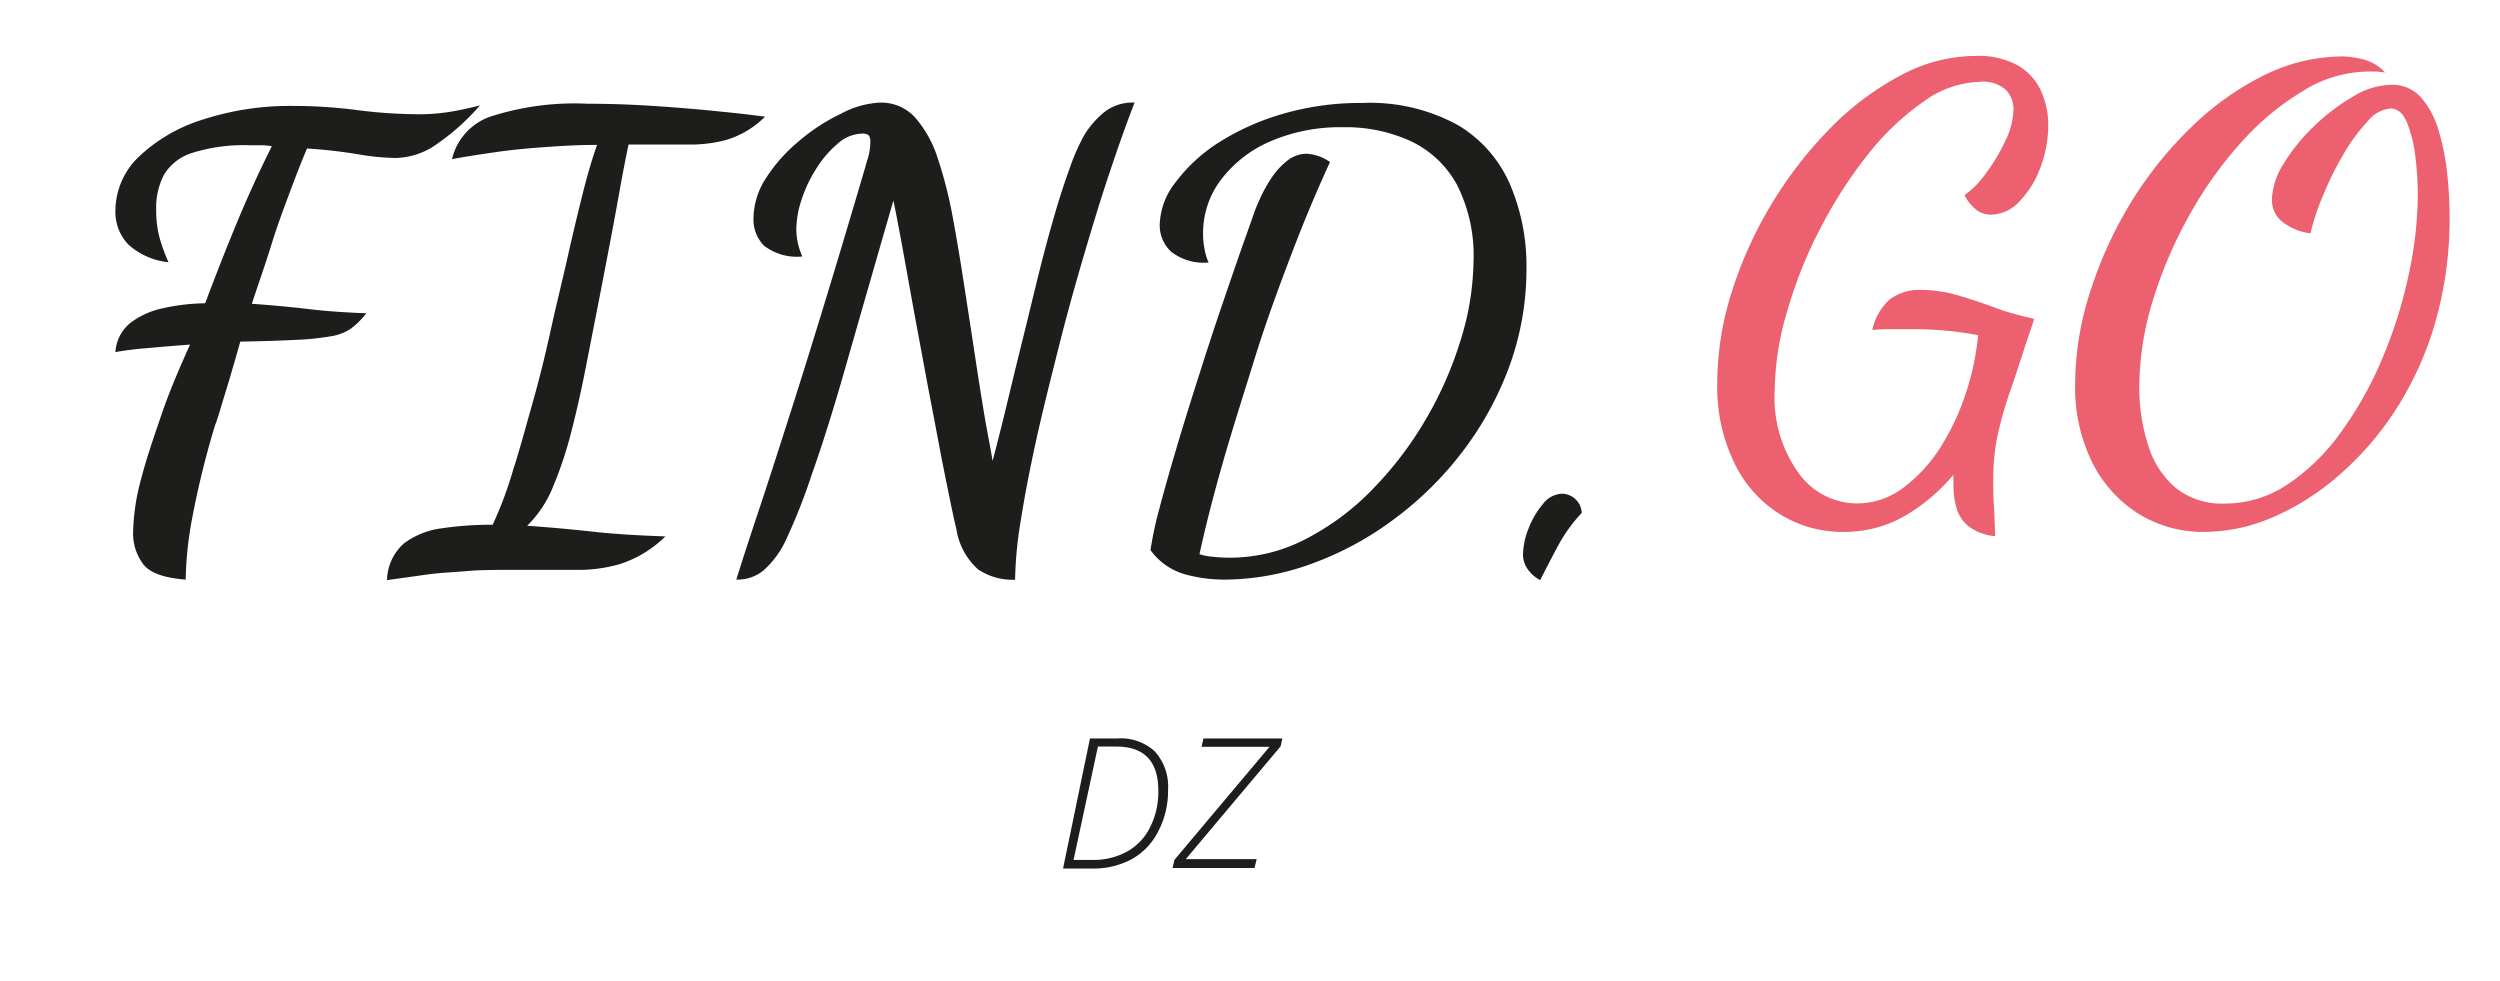 <svg id="text" xmlns="http://www.w3.org/2000/svg" viewBox="0 0 194.96 76.49"><defs><style>.cls-1{fill:#1d1d1b;}.cls-2{fill:#ec606f;}</style></defs><path class="cls-1" d="M14.48,45.2c-1.68-.13-2.79-.52-3.31-1.2a4,4,0,0,1-.79-2.53,16.94,16.94,0,0,1,.62-4.1c.41-1.6,1-3.3,1.62-5.11s1.4-3.61,2.2-5.39L13.17,27l-2.29.2c-.78.08-1.41.17-1.88.26a3.18,3.18,0,0,1,1.12-2.24,6.25,6.25,0,0,1,2.53-1.17A15.93,15.93,0,0,1,16,23.65q1.24-3.31,2.55-6.47c.88-2.11,1.76-4,2.65-5.78a5.54,5.54,0,0,0-.67-.07q-.37,0-1.05,0a13.36,13.36,0,0,0-4.51.6,3.92,3.92,0,0,0-2.19,1.71,5.6,5.6,0,0,0-.6,2.71,8.53,8.53,0,0,0,.24,2.1,13.72,13.72,0,0,0,.72,2A5.49,5.49,0,0,1,10,19.06,3.66,3.66,0,0,1,9,16.46a5.86,5.86,0,0,1,1.83-4.24,12.74,12.74,0,0,1,5-2.9,22,22,0,0,1,7-1.06,39.08,39.08,0,0,1,5.06.33,38.44,38.44,0,0,0,4.72.32,15.34,15.34,0,0,0,2.29-.16c.73-.11,1.58-.29,2.53-.53a18.06,18.06,0,0,1-3.74,3.27,5.76,5.76,0,0,1-2.84.83,18.86,18.86,0,0,1-3-.3c-1.21-.2-2.51-.35-3.91-.44-.42,1-.86,2.12-1.34,3.41s-1,2.67-1.45,4.14-1,3-1.51,4.56c1.66.12,3.15.26,4.49.42s2.81.26,4.44.32a6.45,6.45,0,0,1-1.17,1.17,3.74,3.74,0,0,1-1.58.62,19.75,19.75,0,0,1-2.67.28c-1.13.06-2.6.11-4.41.14-.26.92-.53,1.86-.81,2.81s-.54,1.76-.74,2.44-.34,1.09-.41,1.24A69.11,69.11,0,0,0,15,40.34,28.38,28.38,0,0,0,14.48,45.2Z"/><path class="cls-1" d="M30.18,45.24a3.93,3.93,0,0,1,1.33-2.87,6.3,6.3,0,0,1,3-1.18,26.58,26.58,0,0,1,3.91-.27A30,30,0,0,0,40,36.7c.53-1.64,1-3.4,1.53-5.27s1-3.78,1.43-5.74.9-3.83,1.31-5.66.81-3.49,1.19-5,.75-2.74,1.1-3.73c-1.62,0-3.06.1-4.32.19s-2.44.21-3.55.37-2.26.33-3.44.55a4.63,4.63,0,0,1,3-3.32,21.38,21.38,0,0,1,7.58-1q2.54,0,5.25.18t5,.42c1.53.15,2.72.29,3.58.41a7.21,7.21,0,0,1-3.05,1.82,10.88,10.88,0,0,1-2.48.35H51.39c-.82,0-1.6,0-2.37,0-.22,1-.47,2.32-.74,3.83s-.57,3.11-.9,4.83-.66,3.44-1,5.16-.64,3.32-.95,4.81-.61,2.73-.86,3.71A30.61,30.61,0,0,1,43.11,38a8.86,8.86,0,0,1-2,3c1.69.12,3.39.27,5.11.46s3.61.3,5.67.37A9,9,0,0,1,48.31,44a12.11,12.11,0,0,1-2.82.44c-2.13,0-3.9,0-5.32,0s-2.64,0-3.69.09-2.06.13-3,.25Z"/><path class="cls-1" d="M57.42,45.2q.72-2.31,1.62-5t2.1-6.45q1.2-3.71,2.77-8.82t3.62-12.07c0-.09.1-.32.2-.69a4.61,4.61,0,0,0,.14-1.1.79.79,0,0,0-.12-.51.68.68,0,0,0-.5-.14,2.93,2.93,0,0,0-1.93.79,8.24,8.24,0,0,0-1.67,1.95,10.61,10.61,0,0,0-1.15,2.44,7.61,7.61,0,0,0-.4,2.28A5.21,5.21,0,0,0,62.57,20a4.19,4.19,0,0,1-3-.85A2.92,2.92,0,0,1,58.76,17a5.86,5.86,0,0,1,1-3.15A12.63,12.63,0,0,1,62.31,11a14.85,14.85,0,0,1,3.25-2.12A7.18,7.18,0,0,1,68.63,8a3.59,3.59,0,0,1,2.75,1.18,9,9,0,0,1,1.76,3.2A33.42,33.42,0,0,1,74.31,17c.32,1.72.62,3.54.91,5.44q.57,3.68.9,5.87c.22,1.46.41,2.62.55,3.48s.27,1.58.38,2.16.23,1.24.36,2c.38-1.47.77-3,1.17-4.67s.8-3.31,1.22-5,.81-3.34,1.21-4.95.81-3.12,1.22-4.54.82-2.66,1.22-3.75a15.36,15.36,0,0,1,1.16-2.6A7.31,7.31,0,0,1,86,8.84,3.57,3.57,0,0,1,88.48,8q-.81,2.07-1.84,5.13c-.68,2-1.37,4.26-2.07,6.63s-1.38,4.81-2,7.28-1.23,4.87-1.74,7.18-.92,4.43-1.22,6.34a31.09,31.09,0,0,0-.45,4.65,4.82,4.82,0,0,1-2.89-.81,5.31,5.31,0,0,1-1.69-3.15c-.13-.52-.32-1.4-.57-2.63s-.55-2.68-.86-4.35-.66-3.43-1-5.27-.68-3.65-1-5.41-.6-3.35-.86-4.75-.46-2.46-.62-3.2Q67.49,23.19,66,28.41t-2.67,8.52a45.68,45.68,0,0,1-2,5.09,7.19,7.19,0,0,1-1.82,2.49A3.22,3.22,0,0,1,57.42,45.2Z"/><path class="cls-1" d="M95.49,45.2a11.35,11.35,0,0,1-3.17-.44,5,5,0,0,1-2.6-1.86,28.57,28.57,0,0,1,.69-3.23q.56-2.12,1.36-4.81t1.72-5.55q.9-2.85,1.79-5.46t1.57-4.56c.46-1.3.8-2.24,1-2.83.09-.24.25-.61.47-1.1a11.34,11.34,0,0,1,.86-1.52,5.72,5.72,0,0,1,1.22-1.32,2.43,2.43,0,0,1,1.5-.53,3.48,3.48,0,0,1,1.82.65c-1,2.15-2,4.54-3,7.16s-2,5.33-2.86,8.11-1.73,5.48-2.48,8.1-1.36,5-1.84,7.21a4.64,4.64,0,0,0,1.08.2,12.14,12.14,0,0,0,1.31.07A12.73,12.73,0,0,0,101.89,42a19.76,19.76,0,0,0,5.17-3.87,27.78,27.78,0,0,0,4.13-5.43,28.87,28.87,0,0,0,2.72-6.19,21.37,21.37,0,0,0,1-6.08,12.21,12.21,0,0,0-1.31-6.06A8,8,0,0,0,110,11a12.19,12.19,0,0,0-5.25-1.08A13.82,13.82,0,0,0,99.12,11,9.58,9.58,0,0,0,95.23,14a6.88,6.88,0,0,0-1.41,4.26,6,6,0,0,0,.1,1.08,4.57,4.57,0,0,0,.33,1.13,4.12,4.12,0,0,1-2.93-.85,2.8,2.8,0,0,1-.88-2.1,5.55,5.55,0,0,1,1.21-3.27A12.75,12.75,0,0,1,95,11.14a19.33,19.33,0,0,1,5-2.25,21.61,21.61,0,0,1,6.2-.86,14.26,14.26,0,0,1,7.5,1.73,10,10,0,0,1,4.07,4.65,16.14,16.14,0,0,1,1.27,6.52,22.11,22.11,0,0,1-1.31,7.57,25.33,25.33,0,0,1-3.63,6.66,26.5,26.5,0,0,1-5.34,5.29,24.81,24.81,0,0,1-6.44,3.5A20,20,0,0,1,95.49,45.2Z"/><path class="cls-1" d="M120.11,45.24a2.72,2.72,0,0,1-1-.89,2,2,0,0,1-.34-1.13,5.79,5.79,0,0,1,.43-2,6.64,6.64,0,0,1,1.12-1.91,2,2,0,0,1,1.46-.81A1.57,1.57,0,0,1,123.35,40a12,12,0,0,0-1.76,2.4C121.18,43.16,120.68,44.11,120.11,45.24Z"/><path class="cls-2" d="M143.75,41.48a9.24,9.24,0,0,1-4.91-1.36,9.53,9.53,0,0,1-3.58-4,13.5,13.5,0,0,1-1.34-6.24,23.61,23.61,0,0,1,1.15-7.18A32.11,32.11,0,0,1,142.8,9.93a22.18,22.18,0,0,1,5.46-4.07,12.44,12.44,0,0,1,5.8-1.5,6.39,6.39,0,0,1,3.33.76,4.39,4.39,0,0,1,1.79,2,6.45,6.45,0,0,1,.55,2.67,9.38,9.38,0,0,1-.59,3.22,7.57,7.57,0,0,1-1.63,2.67,3.08,3.08,0,0,1-2.26,1.06,1.88,1.88,0,0,1-1.05-.32,3.48,3.48,0,0,1-1-1.2,6.9,6.9,0,0,0,1.6-1.61,13.83,13.83,0,0,0,1.55-2.56,5.86,5.86,0,0,0,.67-2.51,2.13,2.13,0,0,0-.6-1.54,2.65,2.65,0,0,0-2-.62,7.83,7.83,0,0,0-4.41,1.54,20.37,20.37,0,0,0-4.32,4.1,34.78,34.78,0,0,0-3.69,5.71,34.15,34.15,0,0,0-2.6,6.45,22.26,22.26,0,0,0-1,6.24,10.06,10.06,0,0,0,1.89,6.51,5.62,5.62,0,0,0,4.5,2.33,6,6,0,0,0,3.61-1.2,12,12,0,0,0,2.91-3.15,19,19,0,0,0,2-4.26,20.42,20.42,0,0,0,.95-4.51,24.27,24.27,0,0,0-2.46-.35c-.84-.08-1.72-.12-2.65-.12-.51,0-1,0-1.52,0s-1,0-1.62.07a4.4,4.4,0,0,1,1.35-2.38,3.8,3.8,0,0,1,2.46-.75,10,10,0,0,1,2.89.43c1,.29,1.95.61,3,1s2,.61,2.93.83l-.48,1.42c-.57,1.69-1,3.1-1.4,4.22s-.65,2.07-.84,2.85a15.2,15.2,0,0,0-.38,2.12,17.73,17.73,0,0,0-.1,2c0,.61,0,1.25.05,1.91s.06,1.46.1,2.42a3.92,3.92,0,0,1-2.13-.81,2.87,2.87,0,0,1-.9-1.45,6.11,6.11,0,0,1-.22-1.61v-.46a2.31,2.31,0,0,1,0-.46,14.47,14.47,0,0,1-3.84,3.24A9.48,9.48,0,0,1,143.75,41.48Z"/><path class="cls-2" d="M171.85,41.48a9.54,9.54,0,0,1-5.06-1.4,10,10,0,0,1-3.62-4,13.25,13.25,0,0,1-1.34-6.17A23.43,23.43,0,0,1,163,22.76a31.81,31.81,0,0,1,3.14-6.91A30,30,0,0,1,170.8,10a22.31,22.31,0,0,1,5.7-4.1,13.9,13.9,0,0,1,6.23-1.5,7.41,7.41,0,0,1,1.41.19A3.59,3.59,0,0,1,186,5.65l-.64-.07-.74,0a9.73,9.73,0,0,0-5,1.5,20.66,20.66,0,0,0-4.82,4,30.75,30.75,0,0,0-4.08,5.73,33.78,33.78,0,0,0-2.84,6.65,23.14,23.14,0,0,0-1.05,6.73,14.62,14.62,0,0,0,.67,4.46A7.13,7.13,0,0,0,169.61,38a5.77,5.77,0,0,0,3.91,1.27,8.72,8.72,0,0,0,4.91-1.52,16.18,16.18,0,0,0,4.15-4.08,28.32,28.32,0,0,0,3.2-5.71,36,36,0,0,0,2.05-6.49,30.22,30.22,0,0,0,.72-6.38,25.11,25.11,0,0,0-.19-2.88,10.1,10.1,0,0,0-.65-2.64c-.3-.74-.74-1.11-1.31-1.11a2.61,2.61,0,0,0-1.76,1A14,14,0,0,0,182.77,12a24.45,24.45,0,0,0-1.59,3.2,18,18,0,0,0-1,3,4.44,4.44,0,0,1-2.31-1,2.22,2.22,0,0,1-.7-1.65,5.6,5.6,0,0,1,.91-2.77,14.21,14.21,0,0,1,2.36-2.92,15.7,15.7,0,0,1,3.06-2.33,6,6,0,0,1,3-.92,3,3,0,0,1,2.31,1,6.78,6.78,0,0,1,1.36,2.56,18.12,18.12,0,0,1,.67,3.34,32.88,32.88,0,0,1,.19,3.29,29.43,29.43,0,0,1-1.19,8.59,25.68,25.68,0,0,1-3.22,6.88,24.06,24.06,0,0,1-4.54,5.07,19.48,19.48,0,0,1-5.15,3.13A13.57,13.57,0,0,1,171.85,41.48Z"/><path class="cls-1" d="M91.09,61.61a6.79,6.79,0,0,1-.75,3.19A5.11,5.11,0,0,1,88.26,67a6.24,6.24,0,0,1-3.08.73H82.9L85,57.59h2.11a3.92,3.92,0,0,1,2.94,1A4.1,4.1,0,0,1,91.09,61.61Zm-5.93,5.45a5.43,5.43,0,0,0,2.73-.65,4.36,4.36,0,0,0,1.8-1.9,6.1,6.1,0,0,0,.64-2.85c0-2.29-1.09-3.44-3.29-3.44H85.62l-1.9,8.84Z"/><path class="cls-1" d="M97.83,67.69H91.44l.15-.64L99,58.24H93.7l.15-.65H100l-.13.61L92.47,67H98Z"/></svg>